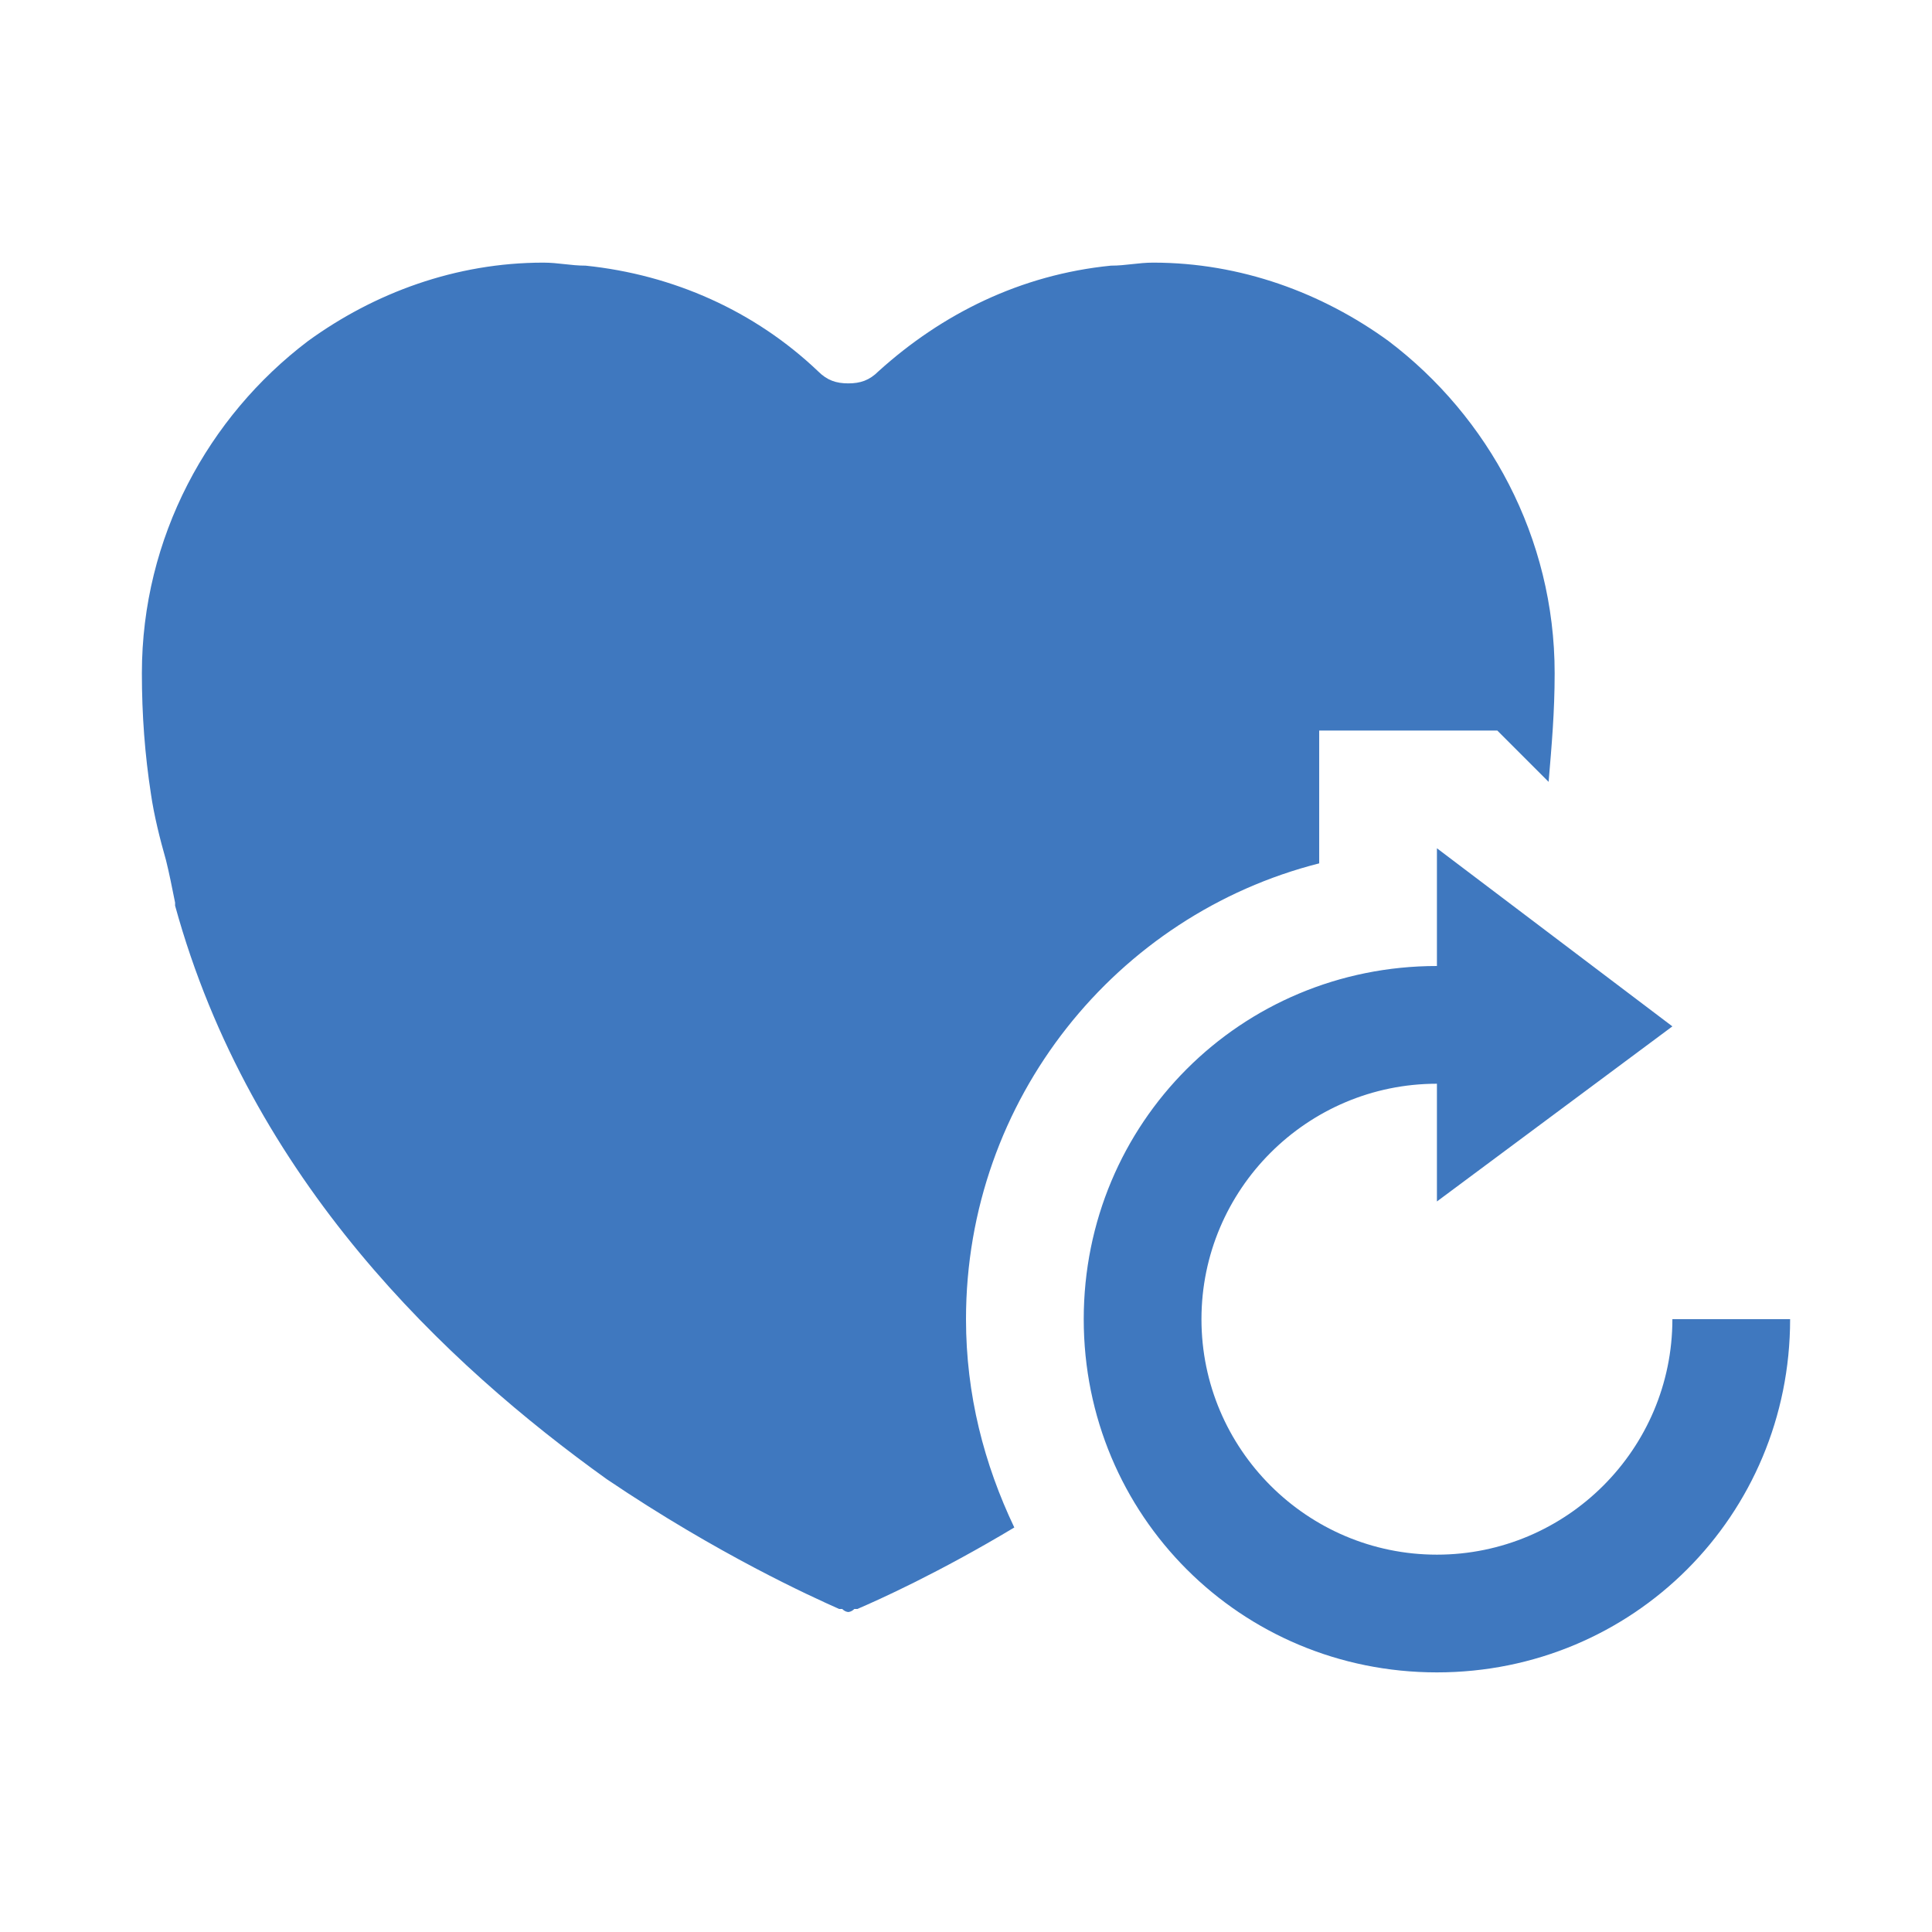 <?xml version="1.0" encoding="utf-8"?>
<!-- Generator: Adobe Illustrator 22.0.1, SVG Export Plug-In . SVG Version: 6.00 Build 0)  -->
<svg version="1.1" id="图层_1" xmlns="http://www.w3.org/2000/svg" xmlns:xlink="http://www.w3.org/1999/xlink" x="0px" y="0px"
	 viewBox="0 0 64 64" style="enable-background:new 0 0 64 64;" xml:space="preserve">
<style type="text/css">
	.st0{fill-rule:evenodd;clip-rule:evenodd;fill:#3F78BF;}
	.st1{fill-rule:evenodd;clip-rule:evenodd;fill:#4C4C4C;}
	.st2{fill-rule:evenodd;clip-rule:evenodd;fill:none;}
	.st3{fill:#3F78BF;}
	.st4{fill:#4C4C4C;}
</style>
<path class="st0" d="M47.6,51.5c4.3,0,7.8-3.5,7.8-7.8h3.9c0,6.5-5.2,11.7-11.7,11.7s-11.7-5.2-11.7-11.7S41.1,32,47.6,32v-3.9
	l7.8,5.9l-7.8,5.8v-3.9c-4.3,0-7.8,3.5-7.8,7.8S43.3,51.5,47.6,51.5z M49.6,24.2h-5.9v4.4C37,30.3,32,36.4,32,43.7
	c0,2.5,0.6,4.8,1.6,6.9c-2.5,1.5-4.5,2.4-5.2,2.7c0,0,0,0-0.1,0c-0.1,0.1-0.2,0.1-0.2,0.1c0,0,0,0,0,0l0,0l0,0c0,0,0,0,0,0
	c0,0-0.1,0-0.2-0.1c0,0,0,0-0.1,0c-0.9-0.4-4-1.8-7.7-4.3c0,0,0,0,0,0C14.8,45.2,8.3,39.1,5.8,30c0,0,0,0,0,0c0,0,0-0.1,0-0.1
	c-0.1-0.5-0.2-1-0.3-1.4C5.3,27.8,5.1,27,5,26.3c-0.2-1.3-0.3-2.6-0.3-4c0-4.5,2.2-8.5,5.5-11c2.2-1.6,4.9-2.6,7.8-2.6c0,0,0,0,0,0
	l0,0c0.5,0,0.9,0.1,1.4,0.1c2.9,0.3,5.6,1.5,7.7,3.5c0.3,0.3,0.6,0.4,1,0.4s0.7-0.1,1-0.4c2.1-1.9,4.7-3.2,7.7-3.5
	c0.5,0,0.9-0.1,1.4-0.1l0,0c0,0,0,0,0,0c2.9,0,5.6,1,7.8,2.6c3.3,2.5,5.5,6.5,5.5,11c0,1.3-0.1,2.4-0.2,3.6L49.6,24.2z"/>
</svg>
